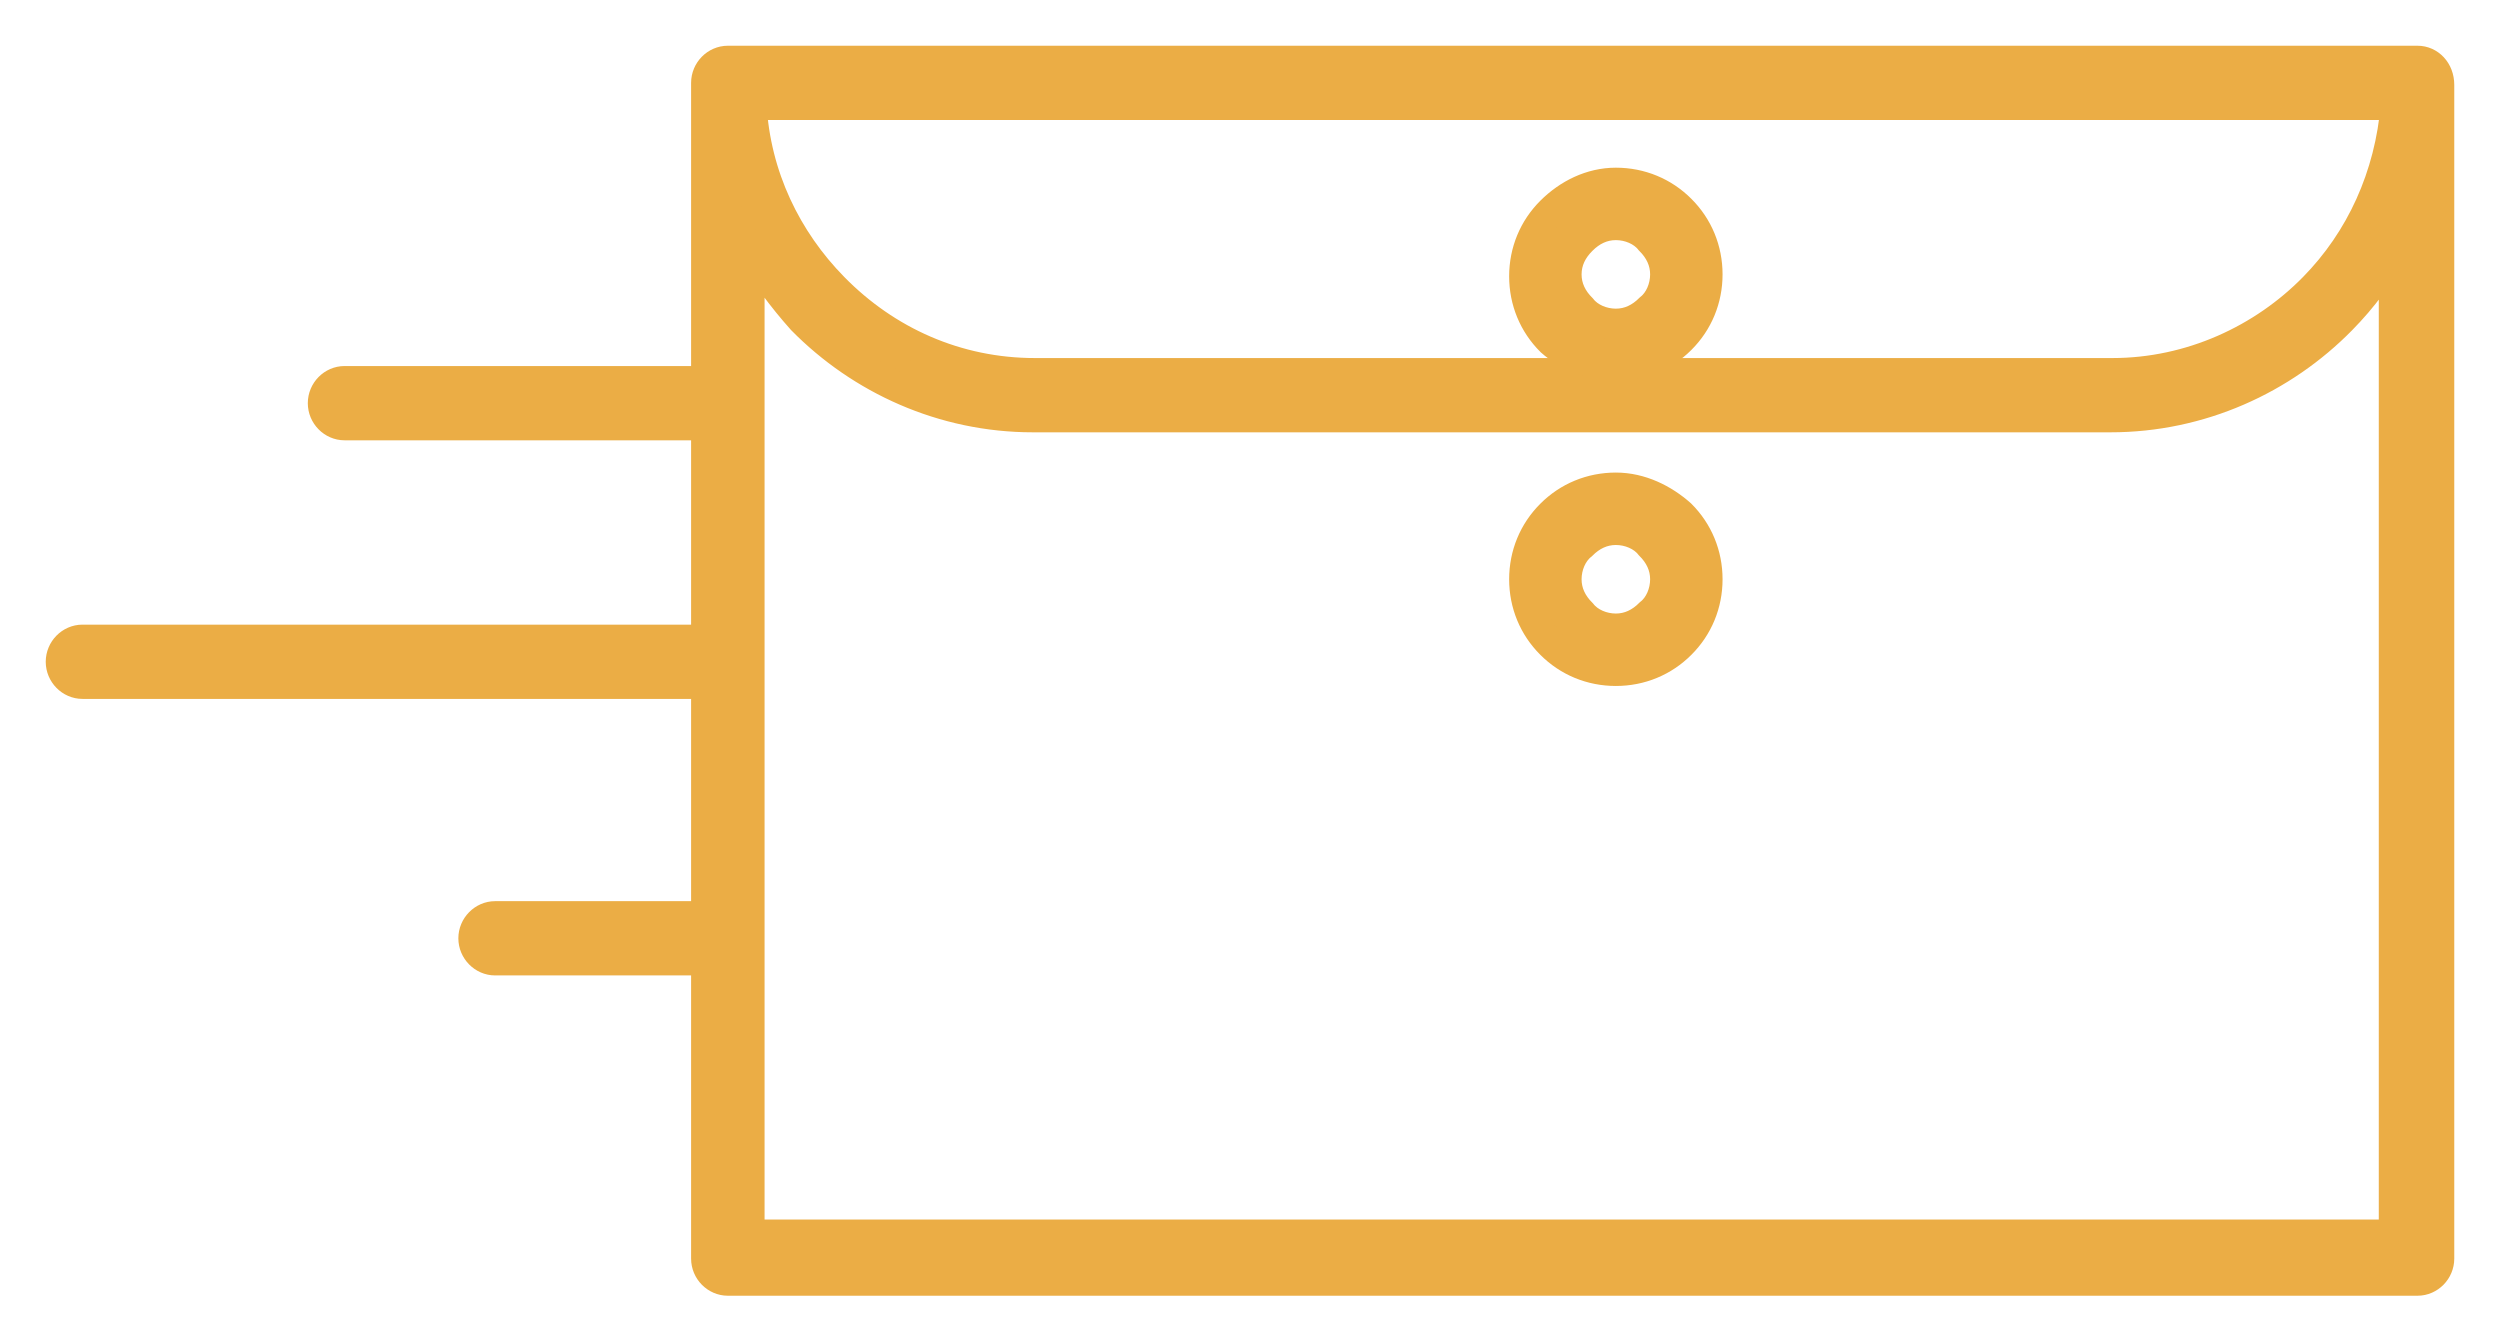<svg width="41" height="22" viewBox="0 0 41 22" fill="none" xmlns="http://www.w3.org/2000/svg">
<path fill-rule="evenodd" clip-rule="evenodd" d="M38.647 0H10.937C10.744 0 10.584 0.163 10.584 0.359V5.253H4.651C4.458 5.253 4.298 5.416 4.298 5.612C4.298 5.808 4.458 5.971 4.651 5.971H10.584V9.494H0.353C0.16 9.494 0 9.657 0 9.853C0 10.049 0.16 10.212 0.353 10.212H10.584V14.029H7.12C6.928 14.029 6.767 14.193 6.767 14.388C6.767 14.584 6.928 14.747 7.12 14.747H10.584V19.641C10.584 19.837 10.744 20 10.937 20H38.647C38.84 20 39 19.837 39 19.641V0.392C39 0.163 38.84 0 38.647 0ZM11.289 19.25V14.356V9.853V5.612V3.067C11.546 3.491 11.835 3.883 12.155 4.241C13.118 5.22 14.465 5.84 15.94 5.84H33.612C35.087 5.84 36.434 5.22 37.396 4.241C37.749 3.883 38.038 3.491 38.262 3.067V19.25H11.289ZM33.644 5.122C34.927 5.122 36.114 4.568 36.947 3.719C37.717 2.936 38.198 1.892 38.294 0.718H11.322C11.386 1.892 11.899 2.936 12.669 3.719C13.534 4.6 14.689 5.122 15.972 5.122H33.644Z" transform="translate(1 1)" fill="#EBAD45" stroke="#EBAD45" stroke-width="0.5"/>
<path fill-rule="evenodd" clip-rule="evenodd" d="M1.5 0C1.906 0 2.281 0.188 2.562 0.438C2.844 0.719 3 1.094 3 1.5C3 1.906 2.844 2.281 2.562 2.562C2.281 2.844 1.906 3 1.5 3C1.094 3 0.719 2.844 0.438 2.562C0.156 2.281 0 1.906 0 1.5C0 1.094 0.156 0.719 0.438 0.438C0.719 0.156 1.094 0 1.5 0ZM1.5 2.312C1.719 2.312 1.906 2.219 2.062 2.062C2.219 1.938 2.312 1.719 2.312 1.5C2.312 1.281 2.219 1.094 2.062 0.938C1.938 0.781 1.719 0.688 1.5 0.688C1.281 0.688 1.094 0.781 0.938 0.938C0.781 1.062 0.688 1.281 0.688 1.5C0.688 1.719 0.781 1.906 0.938 2.062C1.062 2.219 1.281 2.312 1.5 2.312Z" transform="translate(25 8)" fill="#EBAD45" stroke="#EBAD45" stroke-width="0.5"/>
<path fill-rule="evenodd" clip-rule="evenodd" d="M1.5 0C1.906 0 2.281 0.156 2.562 0.438C2.844 0.719 3 1.094 3 1.5C3 1.906 2.844 2.281 2.562 2.562C2.281 2.844 1.906 3 1.5 3C1.094 3 0.719 2.844 0.438 2.594C0.156 2.312 0 1.938 0 1.531C0 1.125 0.156 0.75 0.438 0.469C0.719 0.188 1.094 0 1.5 0ZM1.5 2.312C1.719 2.312 1.906 2.219 2.062 2.062C2.219 1.938 2.312 1.719 2.312 1.5C2.312 1.281 2.219 1.094 2.062 0.938C1.938 0.781 1.719 0.688 1.5 0.688C1.281 0.688 1.094 0.781 0.938 0.938C0.781 1.094 0.688 1.281 0.688 1.5C0.688 1.719 0.781 1.906 0.938 2.062C1.062 2.219 1.281 2.312 1.5 2.312Z" transform="translate(25 3)" fill="#EBAD45" stroke="#EBAD45" stroke-width="0.5"/>
</svg>
